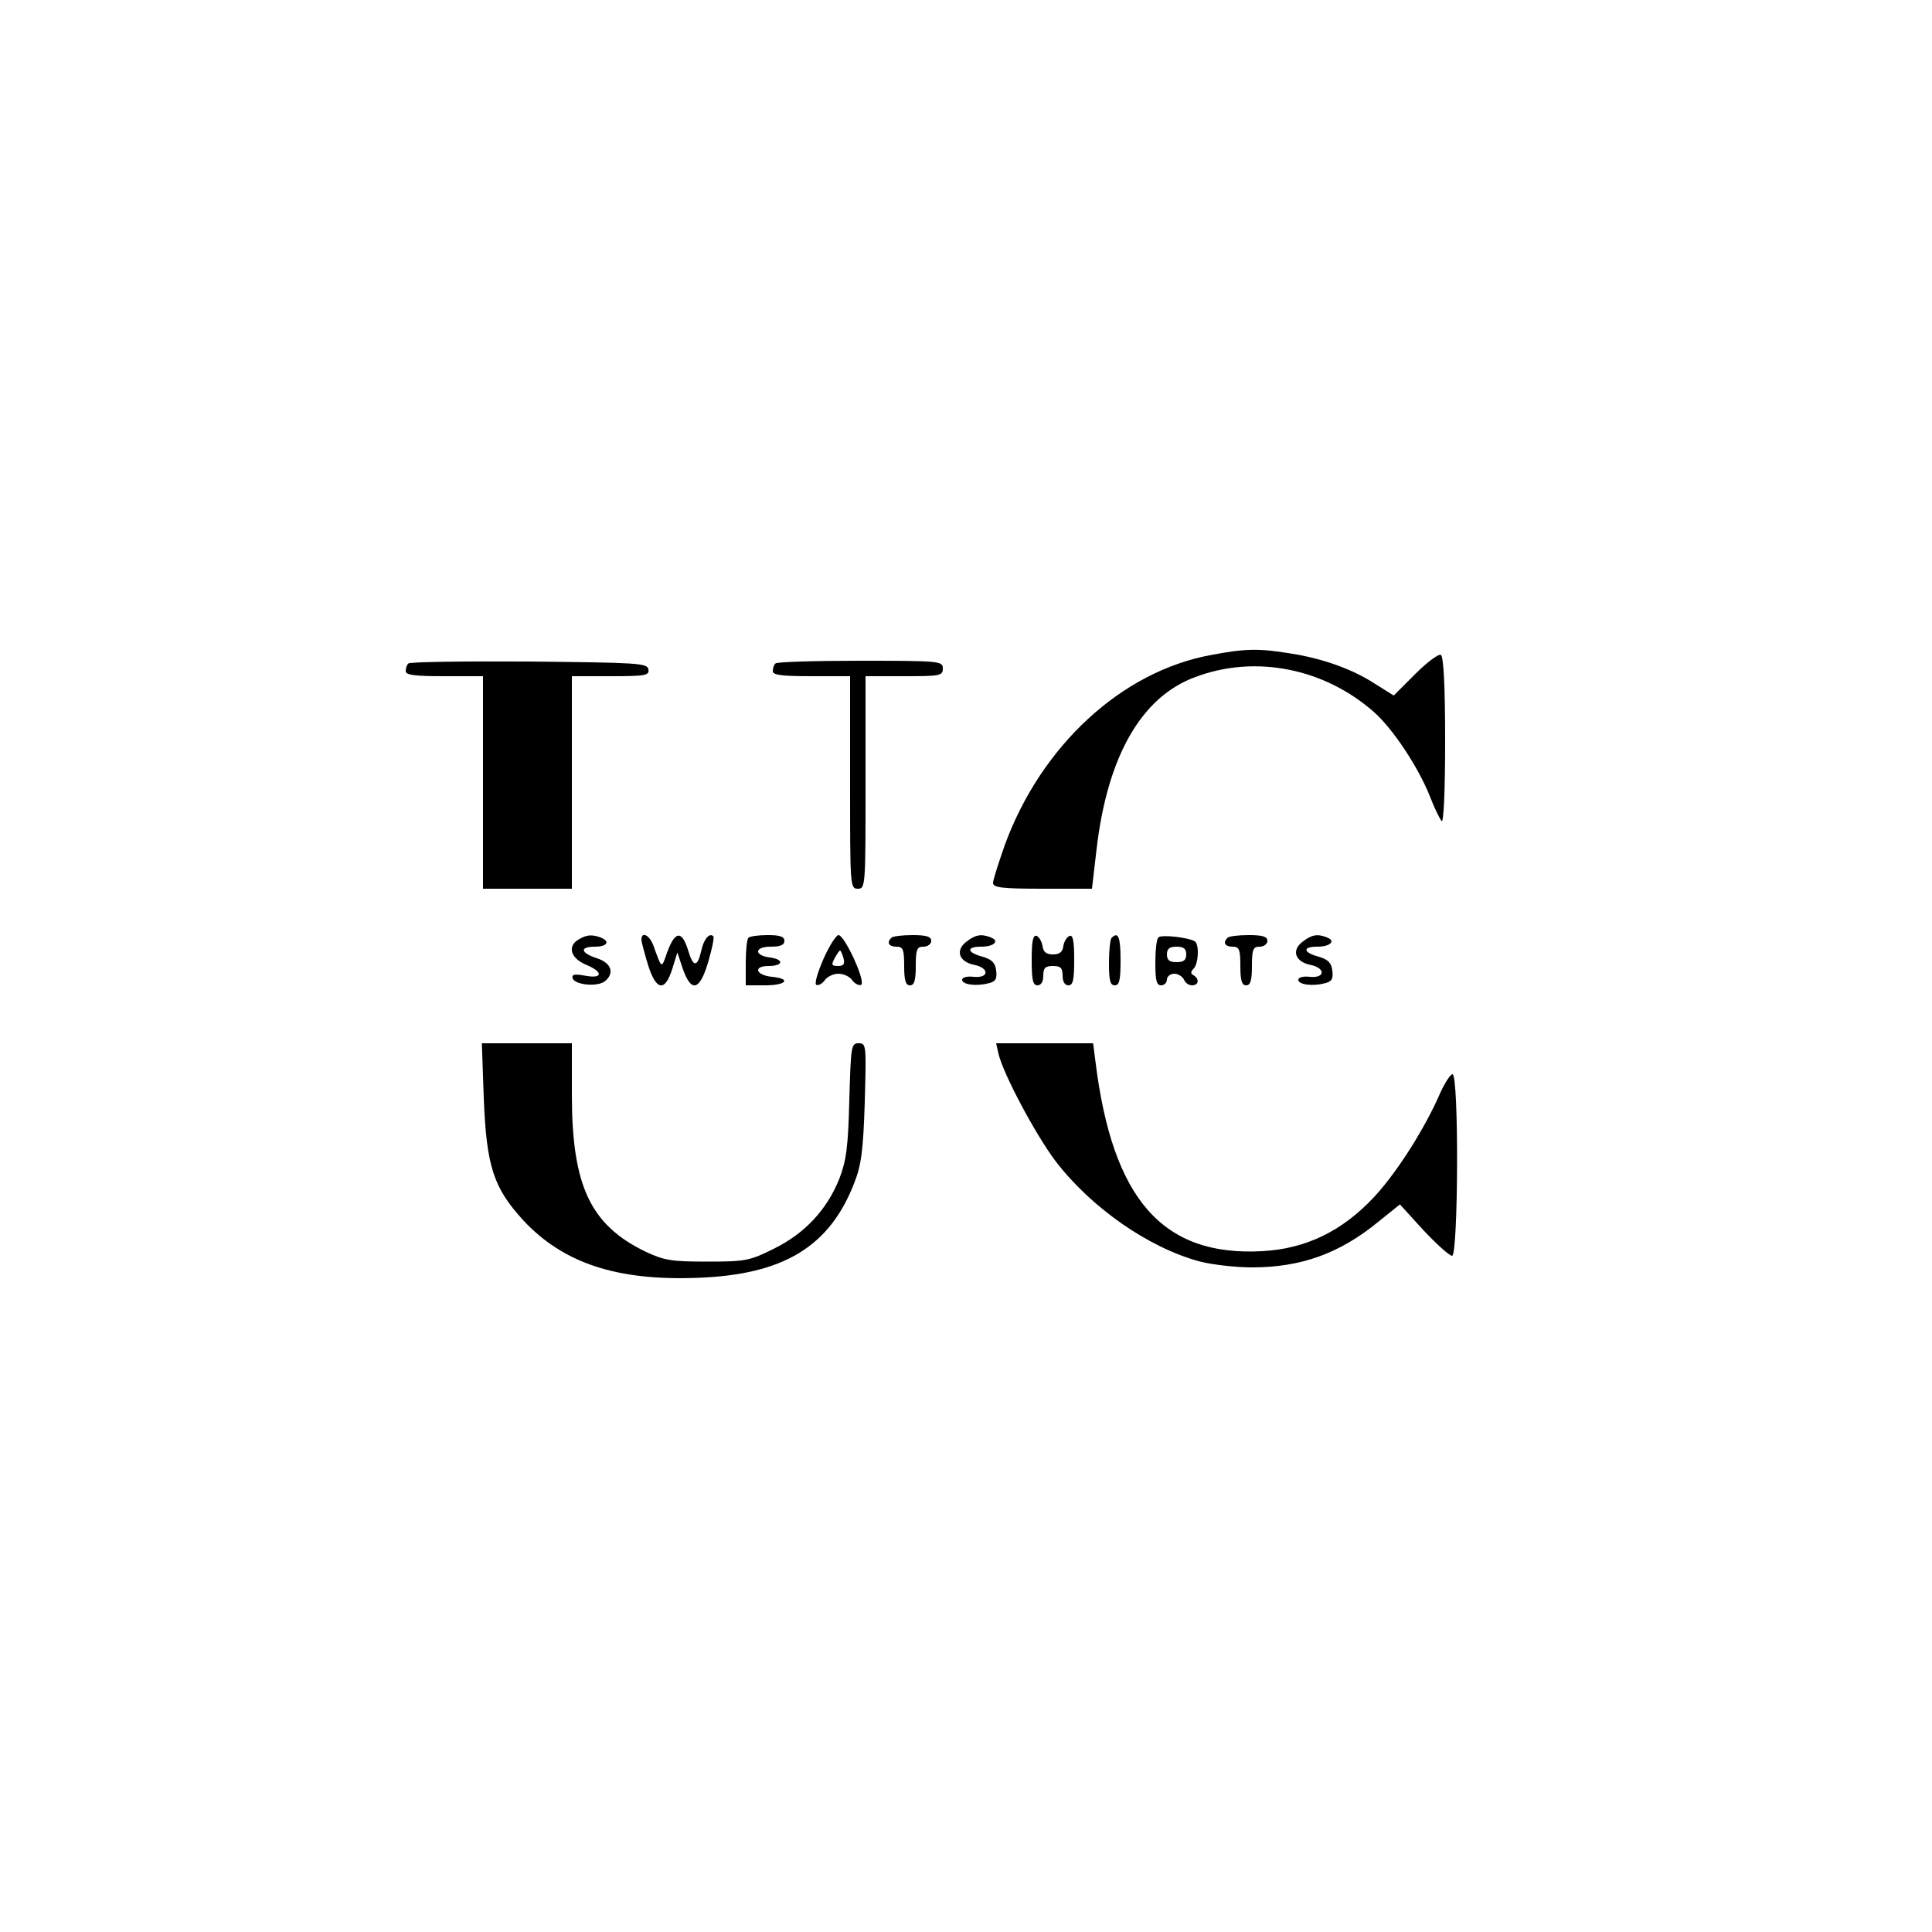 <?xml version="1.0" standalone="no"?>
<!DOCTYPE svg PUBLIC "-//W3C//DTD SVG 20010904//EN"
 "http://www.w3.org/TR/2001/REC-SVG-20010904/DTD/svg10.dtd">
<svg version="1.0" xmlns="http://www.w3.org/2000/svg"
 width="500pt" height="500pt" viewBox="0 0 500 500"
 preserveAspectRatio="xMidYMid meet">

<g transform="translate(0,500) scale(0.1,-0.1)"
fill="#000000" stroke="none">
<path d="M3135 3305 c-232 -42 -441 -235 -535 -493 -16 -46 -30 -89 -30 -97 0
-12 22 -15 128 -15 l128 0 12 103 c28 240 116 394 256 445 154 58 332 23 461
-90 50 -44 116 -144 146 -220 11 -29 25 -57 30 -63 5 -5 9 74 9 207 0 142 -4
219 -11 223 -5 4 -35 -18 -66 -49 l-56 -56 -48 30 c-58 38 -136 66 -220 79
-80 13 -115 13 -204 -4z"/>
<path d="M1057 3283 c-4 -3 -7 -12 -7 -20 0 -10 23 -13 100 -13 l100 0 0 -275
0 -275 115 0 115 0 0 275 0 275 101 0 c90 0 100 2 97 18 -3 16 -27 17 -309 20
-168 1 -308 -1 -312 -5z"/>
<path d="M2007 3283 c-4 -3 -7 -12 -7 -20 0 -10 23 -13 100 -13 l100 0 0 -275
c0 -268 0 -275 20 -275 20 0 20 7 20 275 l0 275 100 0 c93 0 100 1 100 20 0
19 -7 20 -213 20 -118 0 -217 -3 -220 -7z"/>
<path d="M1498 2569 c-30 -17 -22 -48 17 -65 47 -19 46 -38 -1 -29 -28 5 -35
3 -32 -7 6 -17 65 -23 84 -7 25 21 16 47 -21 59 -43 14 -46 30 -5 30 32 0 40
14 14 24 -22 8 -36 7 -56 -5z"/>
<path d="M1660 2568 c0 -6 8 -35 17 -65 21 -67 44 -71 63 -10 l13 42 14 -42
c22 -63 44 -57 66 18 10 34 16 64 13 66 -10 10 -25 -8 -31 -37 -10 -44 -21
-44 -34 0 -17 56 -36 51 -58 -15 -11 -31 -11 -31 -32 28 -10 27 -31 38 -31 15z"/>
<path d="M1937 2573 c-4 -3 -7 -33 -7 -65 l0 -58 50 0 c55 0 69 17 18 22 -42
4 -50 28 -9 28 38 0 41 17 4 22 -42 5 -41 28 1 28 25 0 36 4 36 15 0 11 -11
15 -43 15 -24 0 -47 -3 -50 -7z"/>
<path d="M2131 2518 c-16 -37 -24 -65 -18 -67 6 -2 16 4 22 13 7 9 22 16 35
16 13 0 28 -7 35 -16 6 -9 17 -15 23 -13 15 5 -42 129 -58 129 -6 0 -24 -28
-39 -62z m52 2 c4 -15 0 -20 -14 -20 -17 0 -18 3 -9 20 6 11 12 20 14 20 2 0
6 -9 9 -20z"/>
<path d="M2307 2573 c-13 -12 -7 -23 13 -23 17 0 20 -7 20 -50 0 -38 4 -50 15
-50 11 0 15 12 15 50 0 43 3 50 20 50 11 0 20 7 20 15 0 11 -12 15 -48 15 -27
0 -52 -3 -55 -7z"/>
<path d="M2500 2562 c-28 -22 -18 -51 21 -59 40 -8 39 -35 -1 -31 -16 2 -29
-1 -30 -7 -1 -13 35 -18 67 -10 19 4 24 11 21 33 -2 20 -11 29 -35 36 -41 11
-43 26 -4 26 34 0 49 15 25 24 -25 10 -40 7 -64 -12z"/>
<path d="M2670 2516 c0 -52 3 -66 15 -66 9 0 15 9 15 25 0 20 5 25 25 25 20 0
25 -5 25 -25 0 -16 6 -25 15 -25 12 0 15 14 15 66 0 48 -3 65 -12 62 -7 -3
-14 -14 -16 -26 -2 -16 -10 -22 -27 -22 -17 0 -25 6 -27 22 -2 12 -9 23 -15
26 -10 3 -13 -14 -13 -62z"/>
<path d="M2877 2573 c-4 -3 -7 -33 -7 -65 0 -45 3 -58 15 -58 12 0 15 14 15
65 0 60 -6 75 -23 58z"/>
<path d="M2998 2574 c-5 -4 -8 -34 -8 -66 0 -45 3 -58 15 -58 8 0 15 7 15 15
0 8 9 15 19 15 10 0 21 -7 25 -15 3 -8 12 -15 21 -15 17 0 20 16 4 26 -8 4 -8
9 0 17 13 13 15 64 3 71 -17 10 -87 18 -94 10z m72 -44 c0 -15 -7 -20 -25 -20
-18 0 -25 5 -25 20 0 15 7 20 25 20 18 0 25 -5 25 -20z"/>
<path d="M3177 2573 c-13 -12 -7 -23 13 -23 17 0 20 -7 20 -50 0 -38 4 -50 15
-50 11 0 15 12 15 50 0 43 3 50 20 50 11 0 20 7 20 15 0 11 -12 15 -48 15 -27
0 -52 -3 -55 -7z"/>
<path d="M3370 2562 c-28 -22 -18 -51 21 -59 40 -8 39 -35 -1 -31 -16 2 -29
-1 -30 -7 -1 -13 35 -18 67 -10 19 4 24 11 21 33 -2 20 -11 29 -35 36 -41 11
-43 26 -4 26 34 0 49 15 25 24 -25 10 -40 7 -64 -12z"/>
<path d="M1252 2158 c7 -177 25 -232 103 -317 103 -110 241 -156 450 -148 222
8 342 80 406 246 18 46 23 83 27 209 4 148 4 152 -16 152 -19 0 -20 -7 -24
-147 -3 -123 -8 -157 -26 -204 -32 -80 -90 -142 -170 -181 -62 -31 -73 -33
-172 -33 -93 0 -111 3 -160 26 -142 69 -190 170 -190 406 l0 133 -116 0 -117
0 5 -142z"/>
<path d="M2584 2273 c13 -54 96 -209 147 -277 93 -122 243 -226 375 -261 32
-8 92 -15 134 -15 127 0 227 36 327 118 l56 45 61 -67 c34 -36 67 -66 74 -66
16 0 18 470 1 470 -5 0 -19 -21 -31 -47 -41 -95 -113 -207 -171 -270 -84 -90
-178 -135 -291 -141 -257 -14 -387 134 -431 491 l-6 47 -126 0 -125 0 6 -27z"/>
</g>
</svg>
